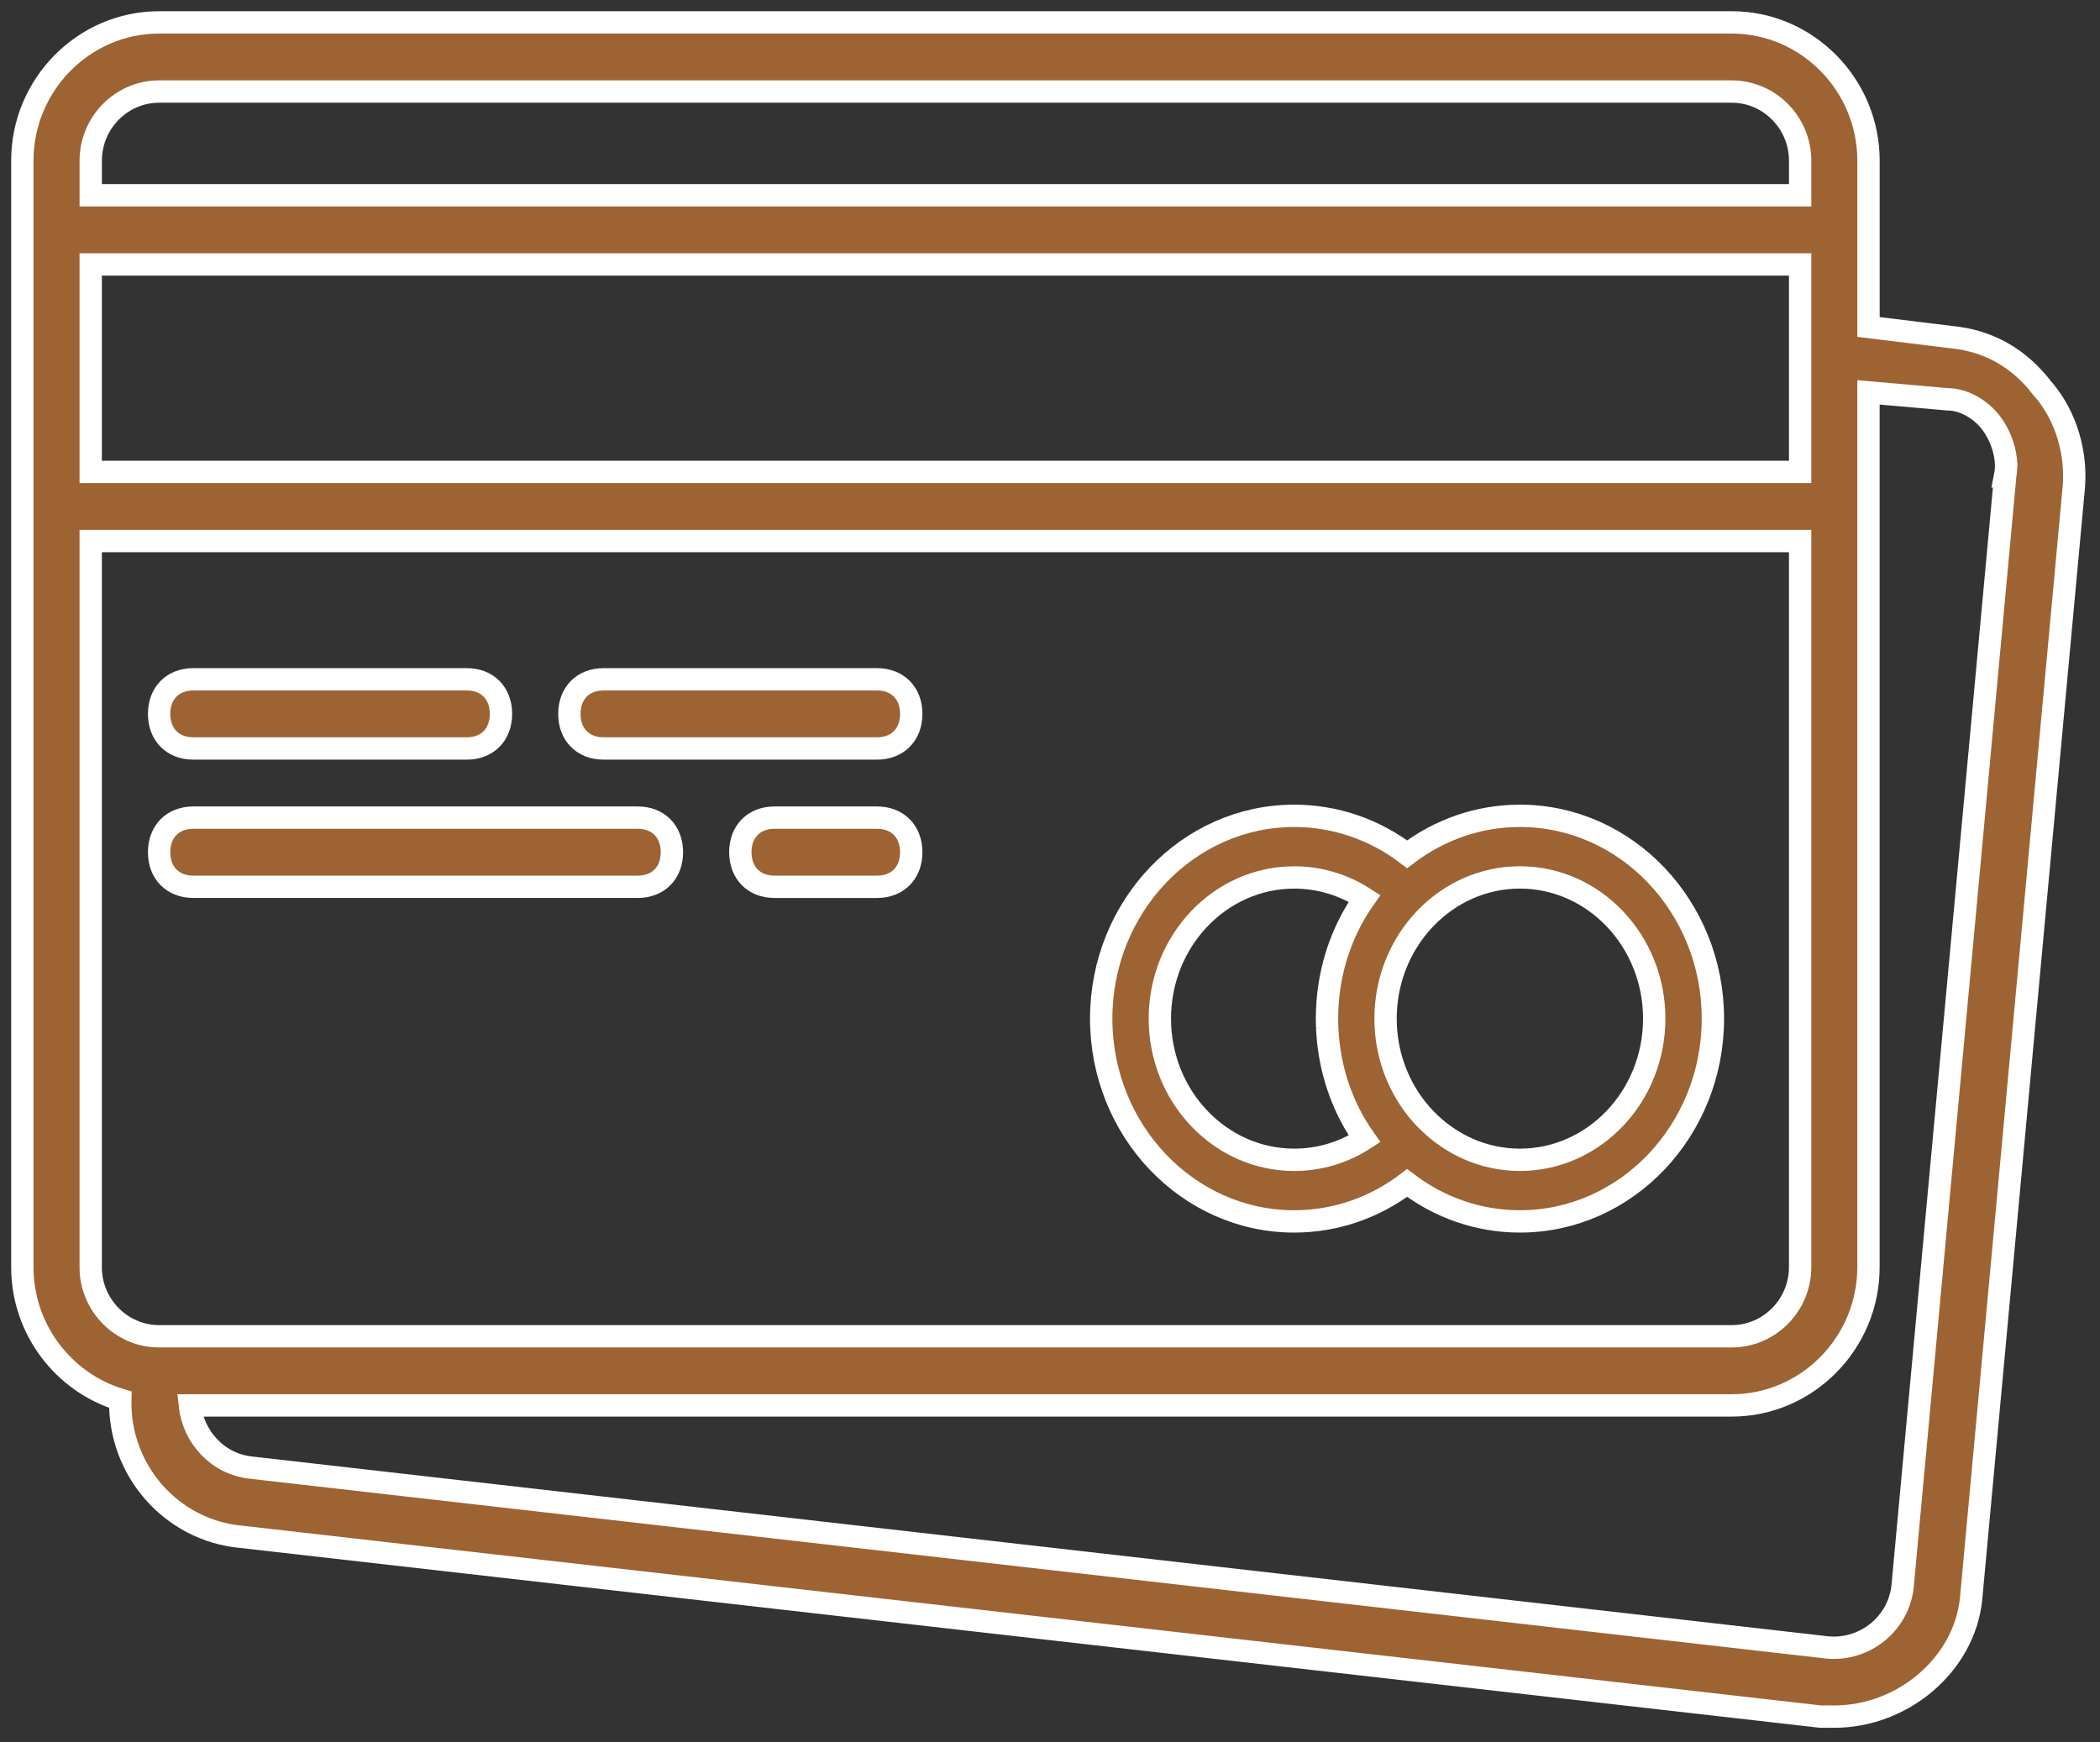 <svg xmlns="http://www.w3.org/2000/svg" height="78" viewBox="0 0 94 78" width="94"><rect x="0" y="0" width="94" height="78" fill="#333333" stroke="none"/><g fill="#9e6333" stroke="#fff" transform="translate(1 1)"><path d="m67.035 35.521c-1.884 0-3.628.639-5.05 1.72-1.465-1.115-3.222-1.72-5.055-1.72-4.763 0-8.638 4.073-8.638 9.079 0 5.006 3.875 9.078 8.638 9.078 1.834 0 3.59-.605 5.055-1.72 1.421 1.081 3.165 1.72 5.05 1.72 4.763 0 8.637-4.073 8.637-9.078 0-5.006-3.875-9.079-8.637-9.079zm-8.627 9.509c.002.035.004.071.006.106.006.116.015.231.025.346.003.027.005.054.008.08.16 1.613.72 3.128 1.633 4.422-.94.61-2.024.936-3.149.936-3.316 0-6.014-2.835-6.014-6.32 0-3.485 2.698-6.32 6.014-6.32 1.125 0 2.209.327 3.149.936-.913 1.294-1.473 2.809-1.633 4.422-.003.027-.005.053-.008.08-.01.115-.019.23-.025.346-.002.035-.004.07-.006.106-.006.143-.01.287-.01.431 0 .144.004.288.01.431zm8.627 5.89c-1.642 0-3.131-.696-4.218-1.821-.022-.023-.044-.047-.067-.07-.05-.054-.1-.108-.148-.163-.013-.015-.026-.031-.04-.046-.057-.066-.113-.133-.167-.202-0-0-.001-.001-.001-.001-.858-1.093-1.374-2.493-1.374-4.017-0-1.524.516-2.924 1.374-4.017 0-0.0 0-0.0.001-.001.054-.069.11-.136.167-.203.013-.015.026-.031.039-.046.048-.056.098-.11.148-.163.022-.023.044-.047.066-.07 1.086-1.125 2.576-1.821 4.218-1.821 3.316 0 6.013 2.835 6.013 6.321 0 3.485-2.698 6.32-6.013 6.32z"/><path d="m7.652 32.506h12.243c.918 0 1.53-.619 1.53-1.548 0-.929-.612-1.548-1.53-1.548h-12.243c-.918 0-1.53.619-1.53 1.548 0 .929.612 1.548 1.53 1.548z"/><path d="m26.016 32.506h12.243c.918 0 1.53-.619 1.53-1.548 0-.929-.612-1.548-1.53-1.548h-12.243c-.918 0-1.53.619-1.53 1.548 0 .929.612 1.548 1.53 1.548z"/><path d="m7.652 38.698h19.894c.918 0 1.53-.619 1.53-1.548 0-.929-.612-1.548-1.53-1.548h-19.894c-.918 0-1.53.619-1.53 1.548 0 .929.612 1.548 1.53 1.548z"/><path d="m38.259 35.602h-4.591c-.918 0-1.53.619-1.53 1.548 0 .929.612 1.548 1.53 1.548h4.591c.918 0 1.53-.619 1.53-1.548 0-.929-.612-1.548-1.53-1.548z"/><path d="m90.443 16.409c-1.071-1.393-2.448-2.167-4.132-2.322l-3.673-.45v-4.348-3.096c0-3.405-2.755-6.191-6.121-6.191h-70.396c-3.367-0-6.121 2.786-6.121 6.191v3.096 12.383 34.052c0 2.796 1.857 5.173 4.385 5.935-.077 3.131 2.265 5.849 5.409 6.138l70.702 8.049h.612c3.061 0 5.815-2.322 6.121-5.263l4.591-49.685c.153-1.548-.306-3.251-1.377-4.489zm-87.383-5.572h76.517v4.024 5.263h-76.517zm3.061-7.739h70.396c1.683 0 3.061 1.393 3.061 3.096v1.548h-76.517v-1.548c0-1.703 1.377-3.096 3.061-3.096zm-3.061 52.626v-32.504h76.517v32.504c0 1.703-1.377 3.096-3.061 3.096h-70.243-.153c-1.683 0-3.061-1.393-3.061-3.096zm85.699-35.445-4.591 49.685c-.153 1.703-1.683 2.941-3.367 2.786l-70.549-8.049c-1.53-.155-2.602-1.393-2.755-2.786h69.018c3.367 0 6.121-2.786 6.121-6.191v-34.052-5.108l3.52.31c.765 0 1.53.464 1.989 1.083.459.619.765 1.548.612 2.322z"/></g></svg>
